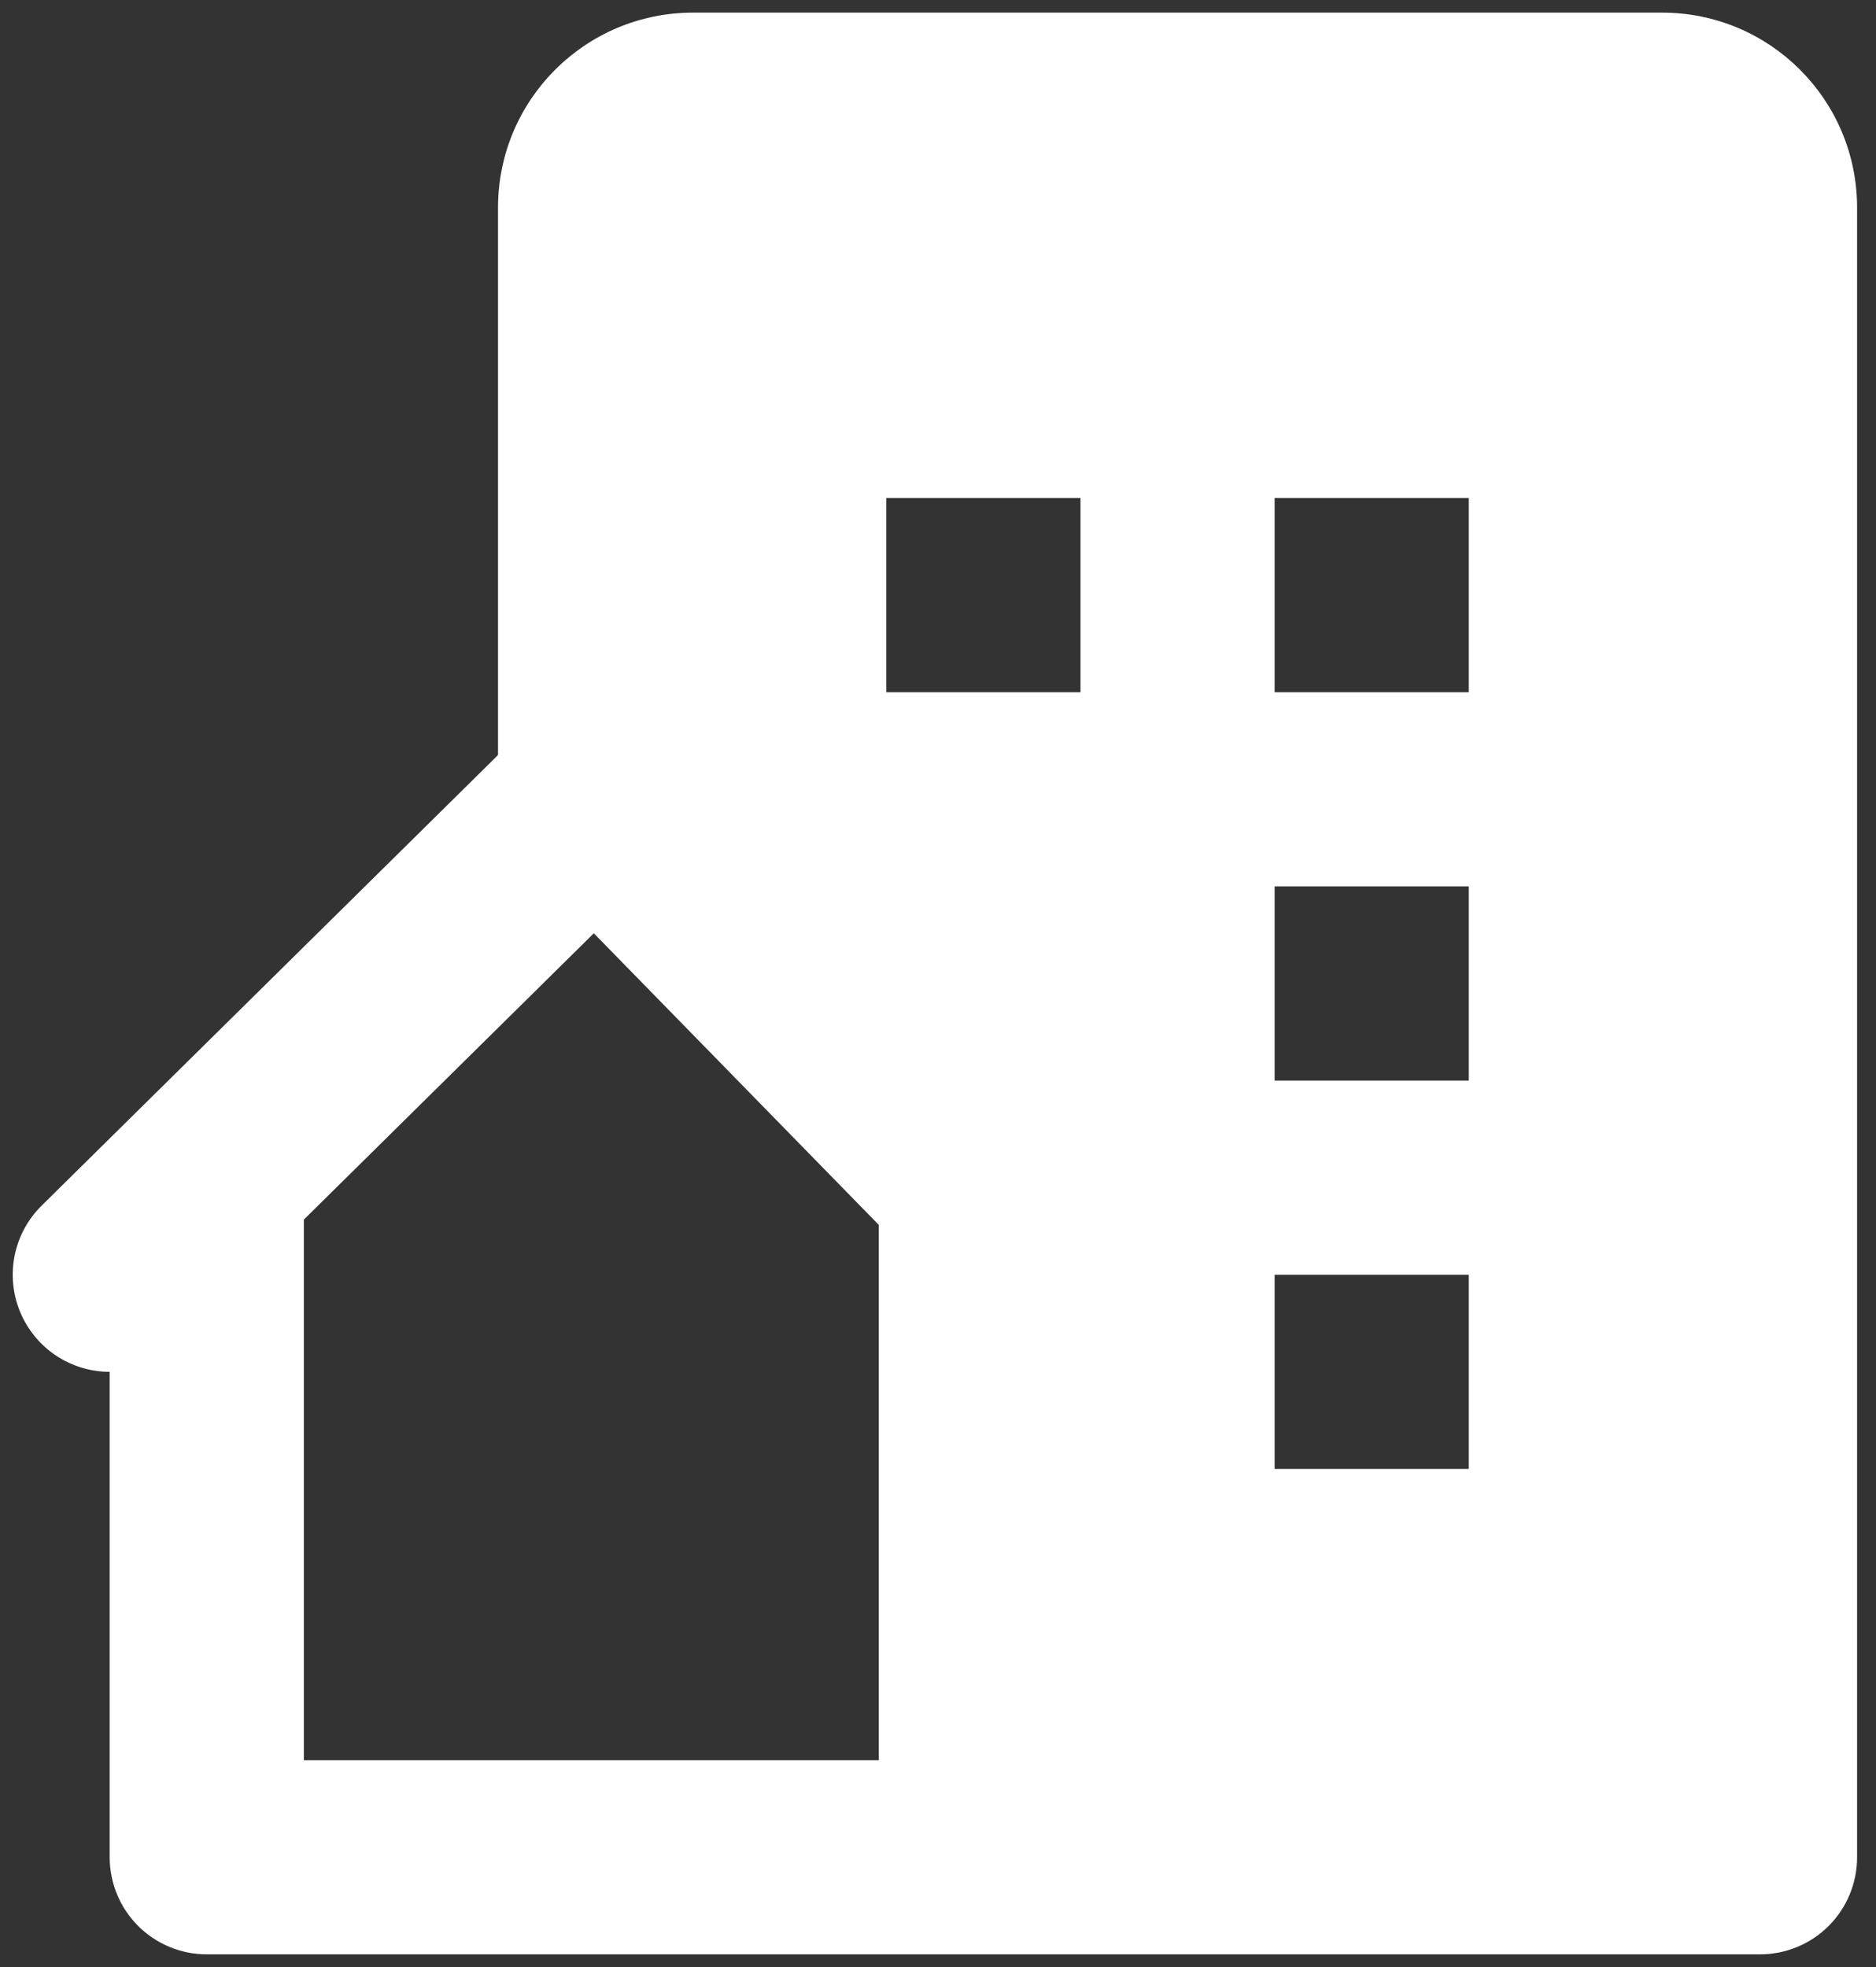 <svg width="62" height="65" viewBox="0 0 62 65" fill="none" xmlns="http://www.w3.org/2000/svg">
<rect x="0" y="0" width="62" height="65" fill="#333333" stroke="none"/>
<path d="M54.93 0.417H22.907C19.343 0.417 16.459 3.301 16.459 6.865V24.951L1.373 39.844C0.921 40.291 0.612 40.862 0.485 41.485C0.359 42.108 0.42 42.755 0.661 43.343C0.902 43.931 1.313 44.434 1.841 44.789C2.369 45.143 2.99 45.333 3.625 45.333V61.375C3.625 62.226 3.963 63.042 4.565 63.644C5.167 64.245 5.983 64.583 6.834 64.583H58.167C59.018 64.583 59.834 64.245 60.436 63.644C61.037 63.042 61.375 62.226 61.375 61.375V6.862C61.375 3.301 58.494 0.417 54.93 0.417ZM29.042 42.481V58.167H10.042V40.303L19.625 30.841L29.042 40.476V42.481ZM35.709 22.875H29.292V16.458H35.709V22.875ZM48.542 48.542H42.125V42.125H48.542V48.542ZM48.542 35.708H42.125V29.292H48.542V35.708ZM48.542 22.875H42.125V16.458H48.542V22.875Z" fill="white"/>
</svg>
